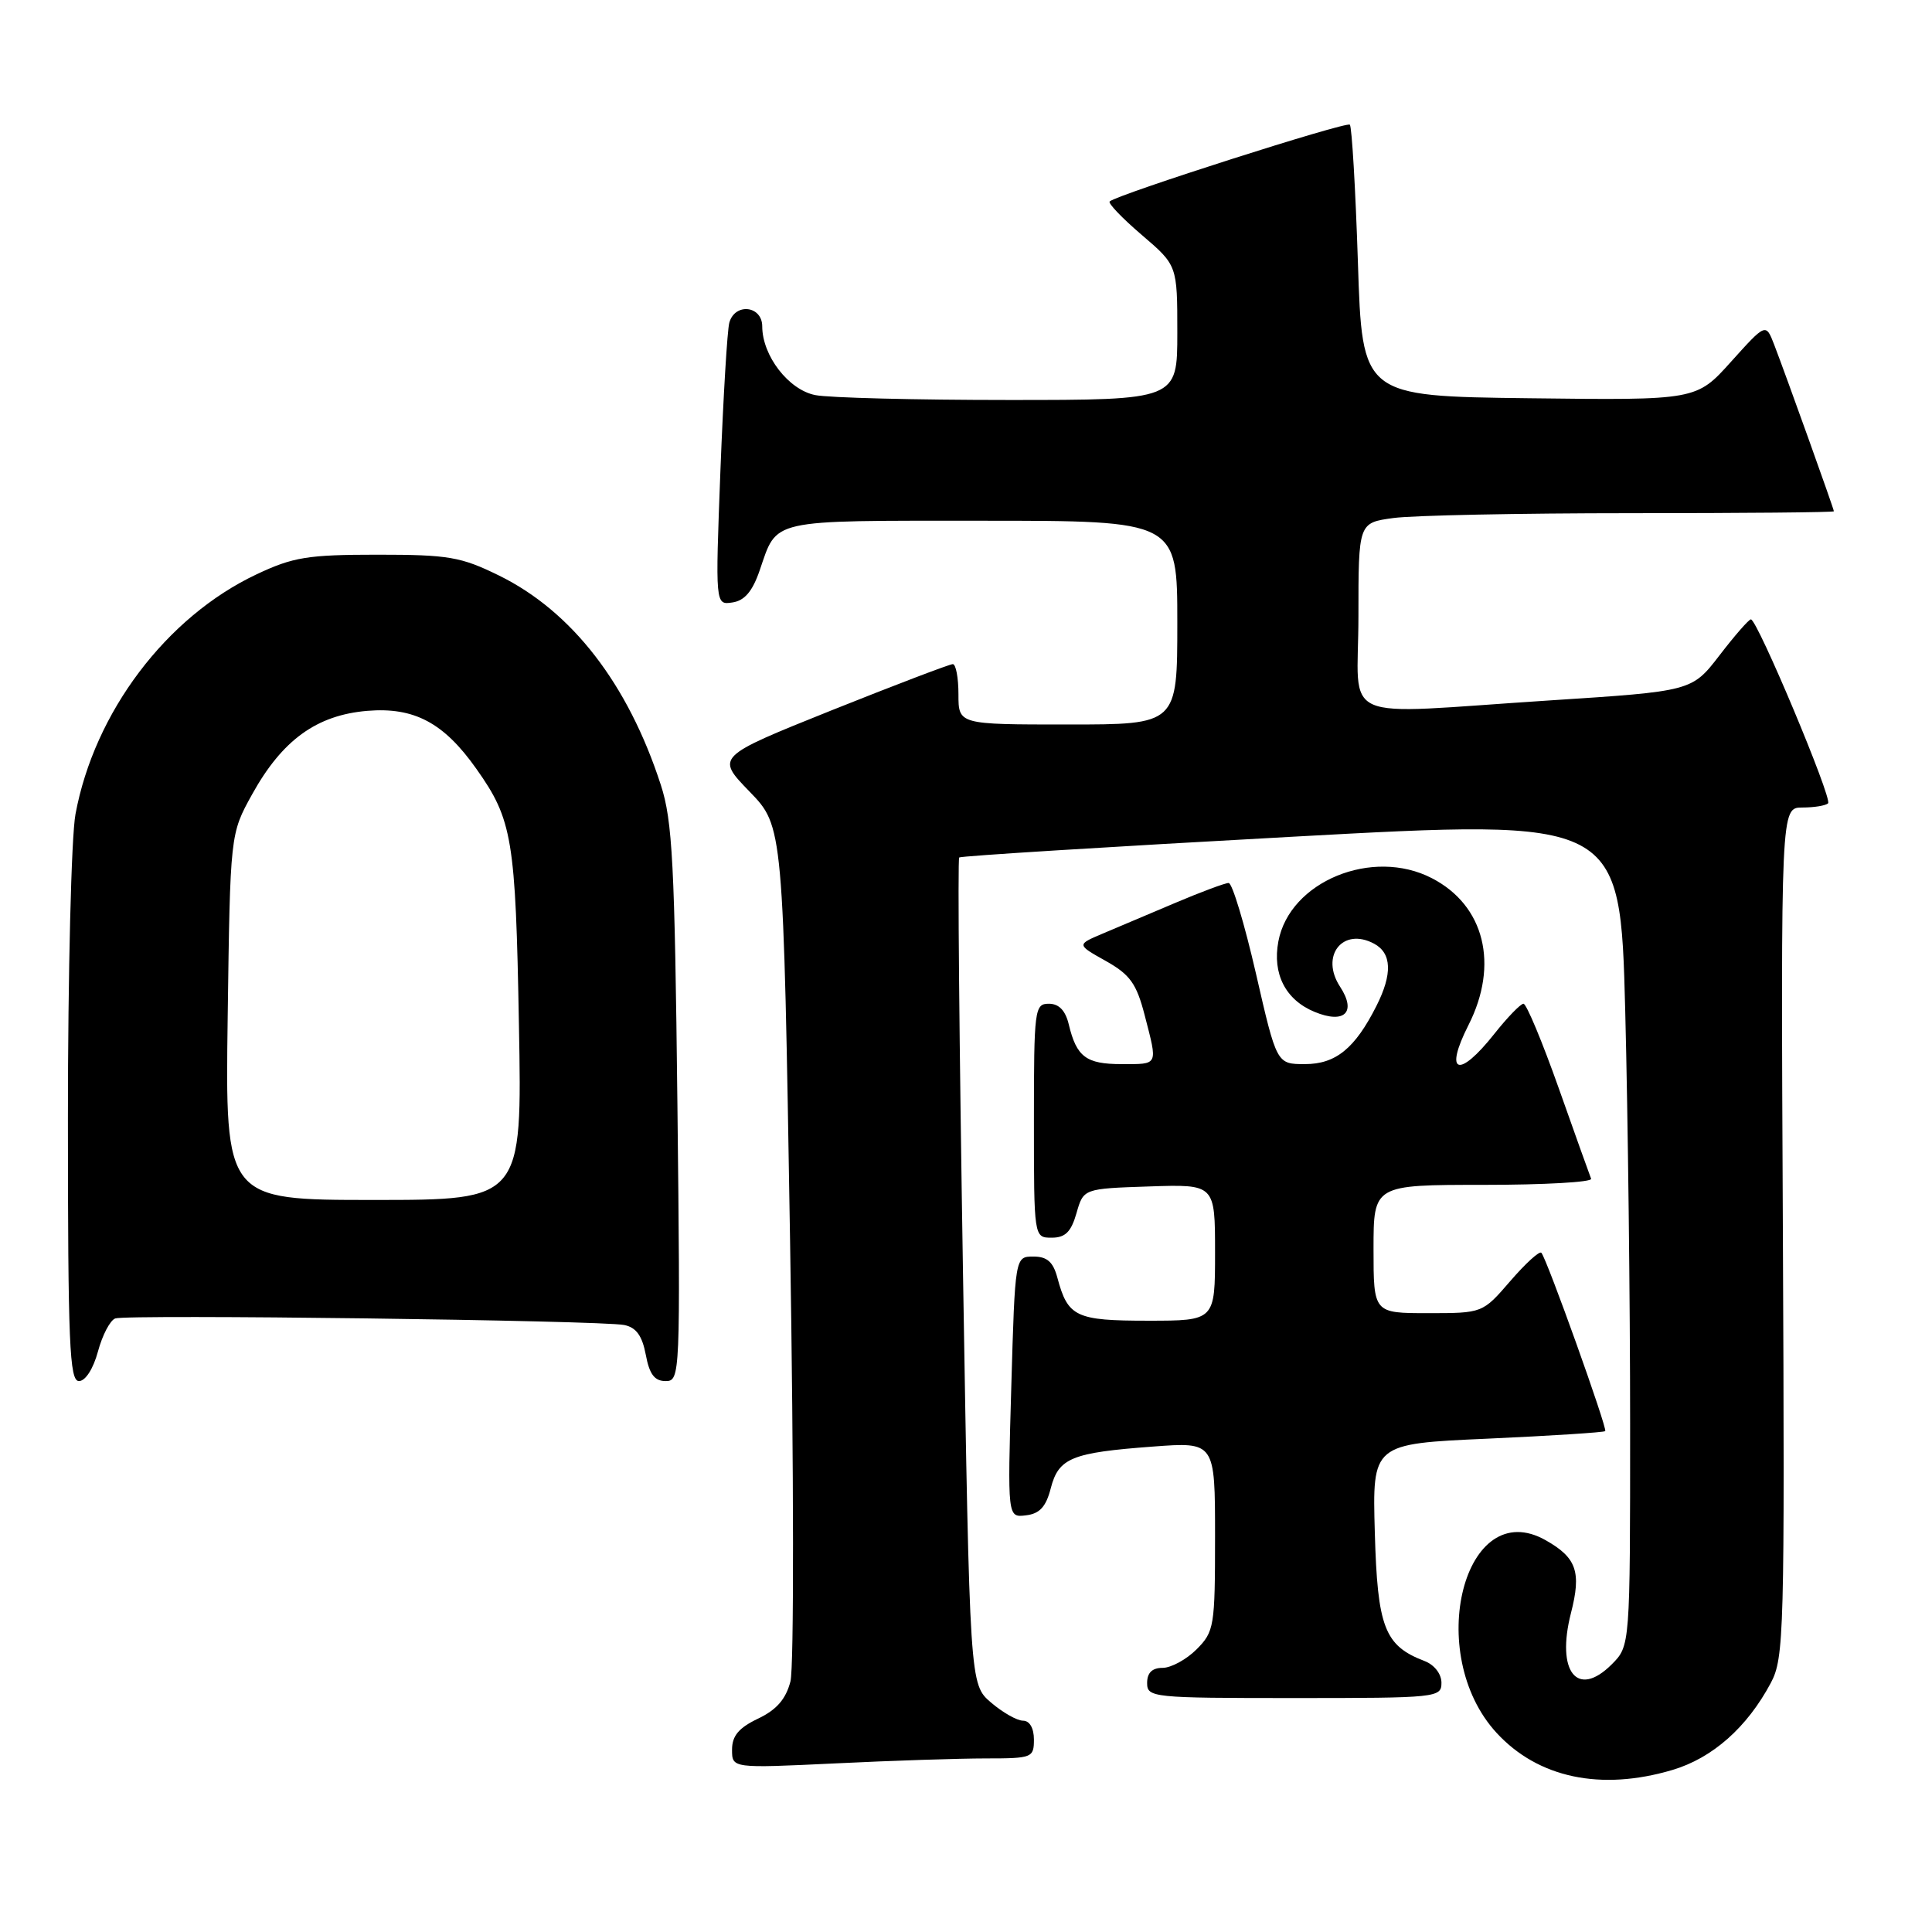 <?xml version="1.0" encoding="UTF-8" standalone="no"?>
<!DOCTYPE svg PUBLIC "-//W3C//DTD SVG 1.1//EN" "http://www.w3.org/Graphics/SVG/1.1/DTD/svg11.dtd" >
<svg xmlns="http://www.w3.org/2000/svg" xmlns:xlink="http://www.w3.org/1999/xlink" version="1.1" viewBox="0 0 256 256">
 <g >
 <path fill="currentColor"
d=" M 221.60 234.53 C 226.92 232.95 231.50 228.89 234.64 223.00 C 236.40 219.69 236.49 216.48 236.24 163.25 C 235.97 107.00 235.97 107.00 238.82 107.00 C 240.39 107.00 241.92 106.75 242.23 106.44 C 242.83 105.84 232.84 82.04 232.00 82.07 C 231.72 82.08 229.85 84.22 227.84 86.84 C 224.18 91.59 224.18 91.59 205.34 92.81 C 176.70 94.66 180.00 96.12 180.00 81.64 C 180.00 69.27 180.00 69.27 184.64 68.64 C 187.19 68.29 201.37 68.00 216.14 68.00 C 230.91 68.00 243.00 67.89 243.00 67.75 C 243.00 67.44 236.61 49.62 235.08 45.65 C 233.98 42.81 233.98 42.81 229.38 47.92 C 224.78 53.04 224.78 53.04 202.64 52.77 C 180.50 52.50 180.50 52.50 179.93 34.76 C 179.61 25.00 179.13 16.80 178.86 16.52 C 178.40 16.07 148.10 25.75 147.04 26.69 C 146.78 26.91 148.69 28.91 151.29 31.13 C 156.00 35.16 156.00 35.16 156.00 44.08 C 156.00 53.00 156.00 53.00 133.62 53.00 C 121.32 53.00 109.80 52.71 108.02 52.35 C 104.49 51.65 101.01 47.14 101.00 43.25 C 101.00 40.50 97.39 40.09 96.64 42.75 C 96.37 43.71 95.84 52.53 95.46 62.33 C 94.78 80.17 94.78 80.17 97.04 79.83 C 98.65 79.60 99.70 78.37 100.65 75.61 C 103.04 68.69 101.63 69.00 130.12 69.00 C 156.00 69.00 156.00 69.00 156.00 82.50 C 156.00 96.00 156.00 96.00 141.50 96.00 C 127.00 96.00 127.00 96.00 127.00 92.00 C 127.00 89.80 126.66 88.00 126.25 88.00 C 125.84 88.00 118.60 90.76 110.17 94.13 C 94.85 100.28 94.85 100.28 99.32 104.89 C 103.79 109.50 103.79 109.50 104.69 164.50 C 105.19 195.03 105.21 220.97 104.74 222.79 C 104.13 225.15 102.90 226.56 100.44 227.73 C 97.89 228.95 97.00 230.01 97.00 231.84 C 97.00 234.31 97.00 234.31 110.66 233.66 C 118.17 233.29 127.17 233.00 130.66 233.00 C 136.76 233.00 137.00 232.90 137.00 230.50 C 137.00 228.99 136.43 228.00 135.56 228.00 C 134.76 228.00 132.85 226.91 131.31 225.59 C 128.50 223.18 128.50 223.18 127.60 168.57 C 127.11 138.54 126.88 113.81 127.10 113.62 C 127.32 113.42 147.12 112.19 171.10 110.88 C 214.69 108.49 214.69 108.49 215.35 133.91 C 215.71 147.89 216.00 172.55 216.00 188.71 C 216.00 218.09 216.00 218.09 213.56 220.54 C 209.00 225.09 206.17 221.52 208.16 213.74 C 209.56 208.29 208.91 206.41 204.83 204.10 C 194.03 197.96 188.63 219.11 198.31 229.62 C 203.81 235.59 212.13 237.34 221.60 234.53 Z  M 191.00 222.98 C 191.00 221.80 190.06 220.59 188.75 220.09 C 183.46 218.07 182.52 215.64 182.17 203.06 C 181.84 191.31 181.84 191.31 197.12 190.63 C 205.52 190.25 212.53 189.80 212.70 189.63 C 213.02 189.31 204.98 166.84 204.24 166.00 C 203.99 165.72 202.14 167.41 200.12 169.75 C 196.45 174.00 196.45 174.00 189.22 174.00 C 182.00 174.00 182.00 174.00 182.00 165.50 C 182.00 157.00 182.00 157.00 196.58 157.00 C 204.60 157.00 211.02 156.64 210.83 156.19 C 210.65 155.75 208.72 150.35 206.54 144.19 C 204.36 138.04 202.26 133.00 201.87 133.00 C 201.49 133.00 199.74 134.80 198.00 137.00 C 193.27 142.97 191.31 142.29 194.58 135.83 C 198.65 127.80 196.71 119.97 189.74 116.37 C 181.85 112.28 170.88 116.80 169.39 124.74 C 168.58 129.05 170.34 132.49 174.19 134.08 C 178.16 135.72 179.78 134.13 177.57 130.75 C 174.89 126.66 177.92 122.82 182.07 125.04 C 184.42 126.30 184.53 129.05 182.38 133.30 C 179.54 138.93 176.99 141.00 172.91 141.00 C 169.17 141.00 169.17 141.00 166.42 129.00 C 164.90 122.40 163.28 117.00 162.80 117.00 C 162.33 117.00 159.14 118.19 155.72 119.64 C 152.30 121.09 147.96 122.92 146.08 123.72 C 142.66 125.17 142.66 125.17 146.52 127.33 C 149.74 129.14 150.59 130.33 151.67 134.50 C 153.42 141.27 153.55 141.00 148.62 141.00 C 143.92 141.00 142.65 140.05 141.62 135.75 C 141.18 133.90 140.32 133.00 138.98 133.00 C 137.09 133.00 137.00 133.72 137.00 148.50 C 137.00 164.00 137.00 164.00 139.36 164.00 C 141.16 164.00 141.93 163.23 142.64 160.75 C 143.57 157.50 143.57 157.50 152.28 157.21 C 161.00 156.92 161.00 156.92 161.00 165.96 C 161.00 175.00 161.00 175.00 152.12 175.00 C 142.54 175.00 141.50 174.50 140.11 169.31 C 139.55 167.21 138.75 166.50 136.93 166.50 C 134.50 166.50 134.50 166.50 134.00 183.79 C 133.50 201.09 133.50 201.09 135.94 200.79 C 137.76 200.58 138.60 199.66 139.23 197.21 C 140.27 193.18 141.99 192.48 152.75 191.68 C 161.00 191.06 161.00 191.06 161.00 203.58 C 161.00 215.53 160.89 216.20 158.55 218.55 C 157.20 219.90 155.17 221.00 154.05 221.00 C 152.67 221.00 152.00 221.65 152.00 223.00 C 152.00 224.93 152.67 225.00 171.50 225.00 C 190.41 225.00 191.00 224.94 191.00 222.98 Z  M 12.98 179.08 C 13.56 176.92 14.59 174.95 15.27 174.70 C 16.79 174.14 79.64 174.95 82.71 175.57 C 84.30 175.89 85.09 176.99 85.57 179.51 C 86.05 182.10 86.73 183.00 88.20 183.00 C 90.13 183.00 90.16 182.31 89.76 146.25 C 89.40 114.44 89.11 108.76 87.56 104.00 C 83.22 90.62 75.79 81.01 66.12 76.26 C 61.07 73.78 59.44 73.50 50.00 73.50 C 40.77 73.50 38.83 73.82 34.00 76.10 C 22.04 81.74 12.50 94.38 10.00 107.89 C 9.45 110.85 9.00 128.96 9.00 148.14 C 9.00 178.05 9.21 183.00 10.46 183.00 C 11.32 183.00 12.36 181.37 12.98 179.08 Z  M 30.17 134.75 C 30.50 110.50 30.50 110.50 33.41 105.25 C 37.40 98.05 41.96 94.75 48.68 94.19 C 54.88 93.68 58.80 95.76 63.11 101.86 C 67.90 108.62 68.32 111.13 68.76 135.75 C 69.19 159.00 69.19 159.00 49.52 159.00 C 29.84 159.00 29.84 159.00 30.17 134.75 Z "/>
</g>
</svg>